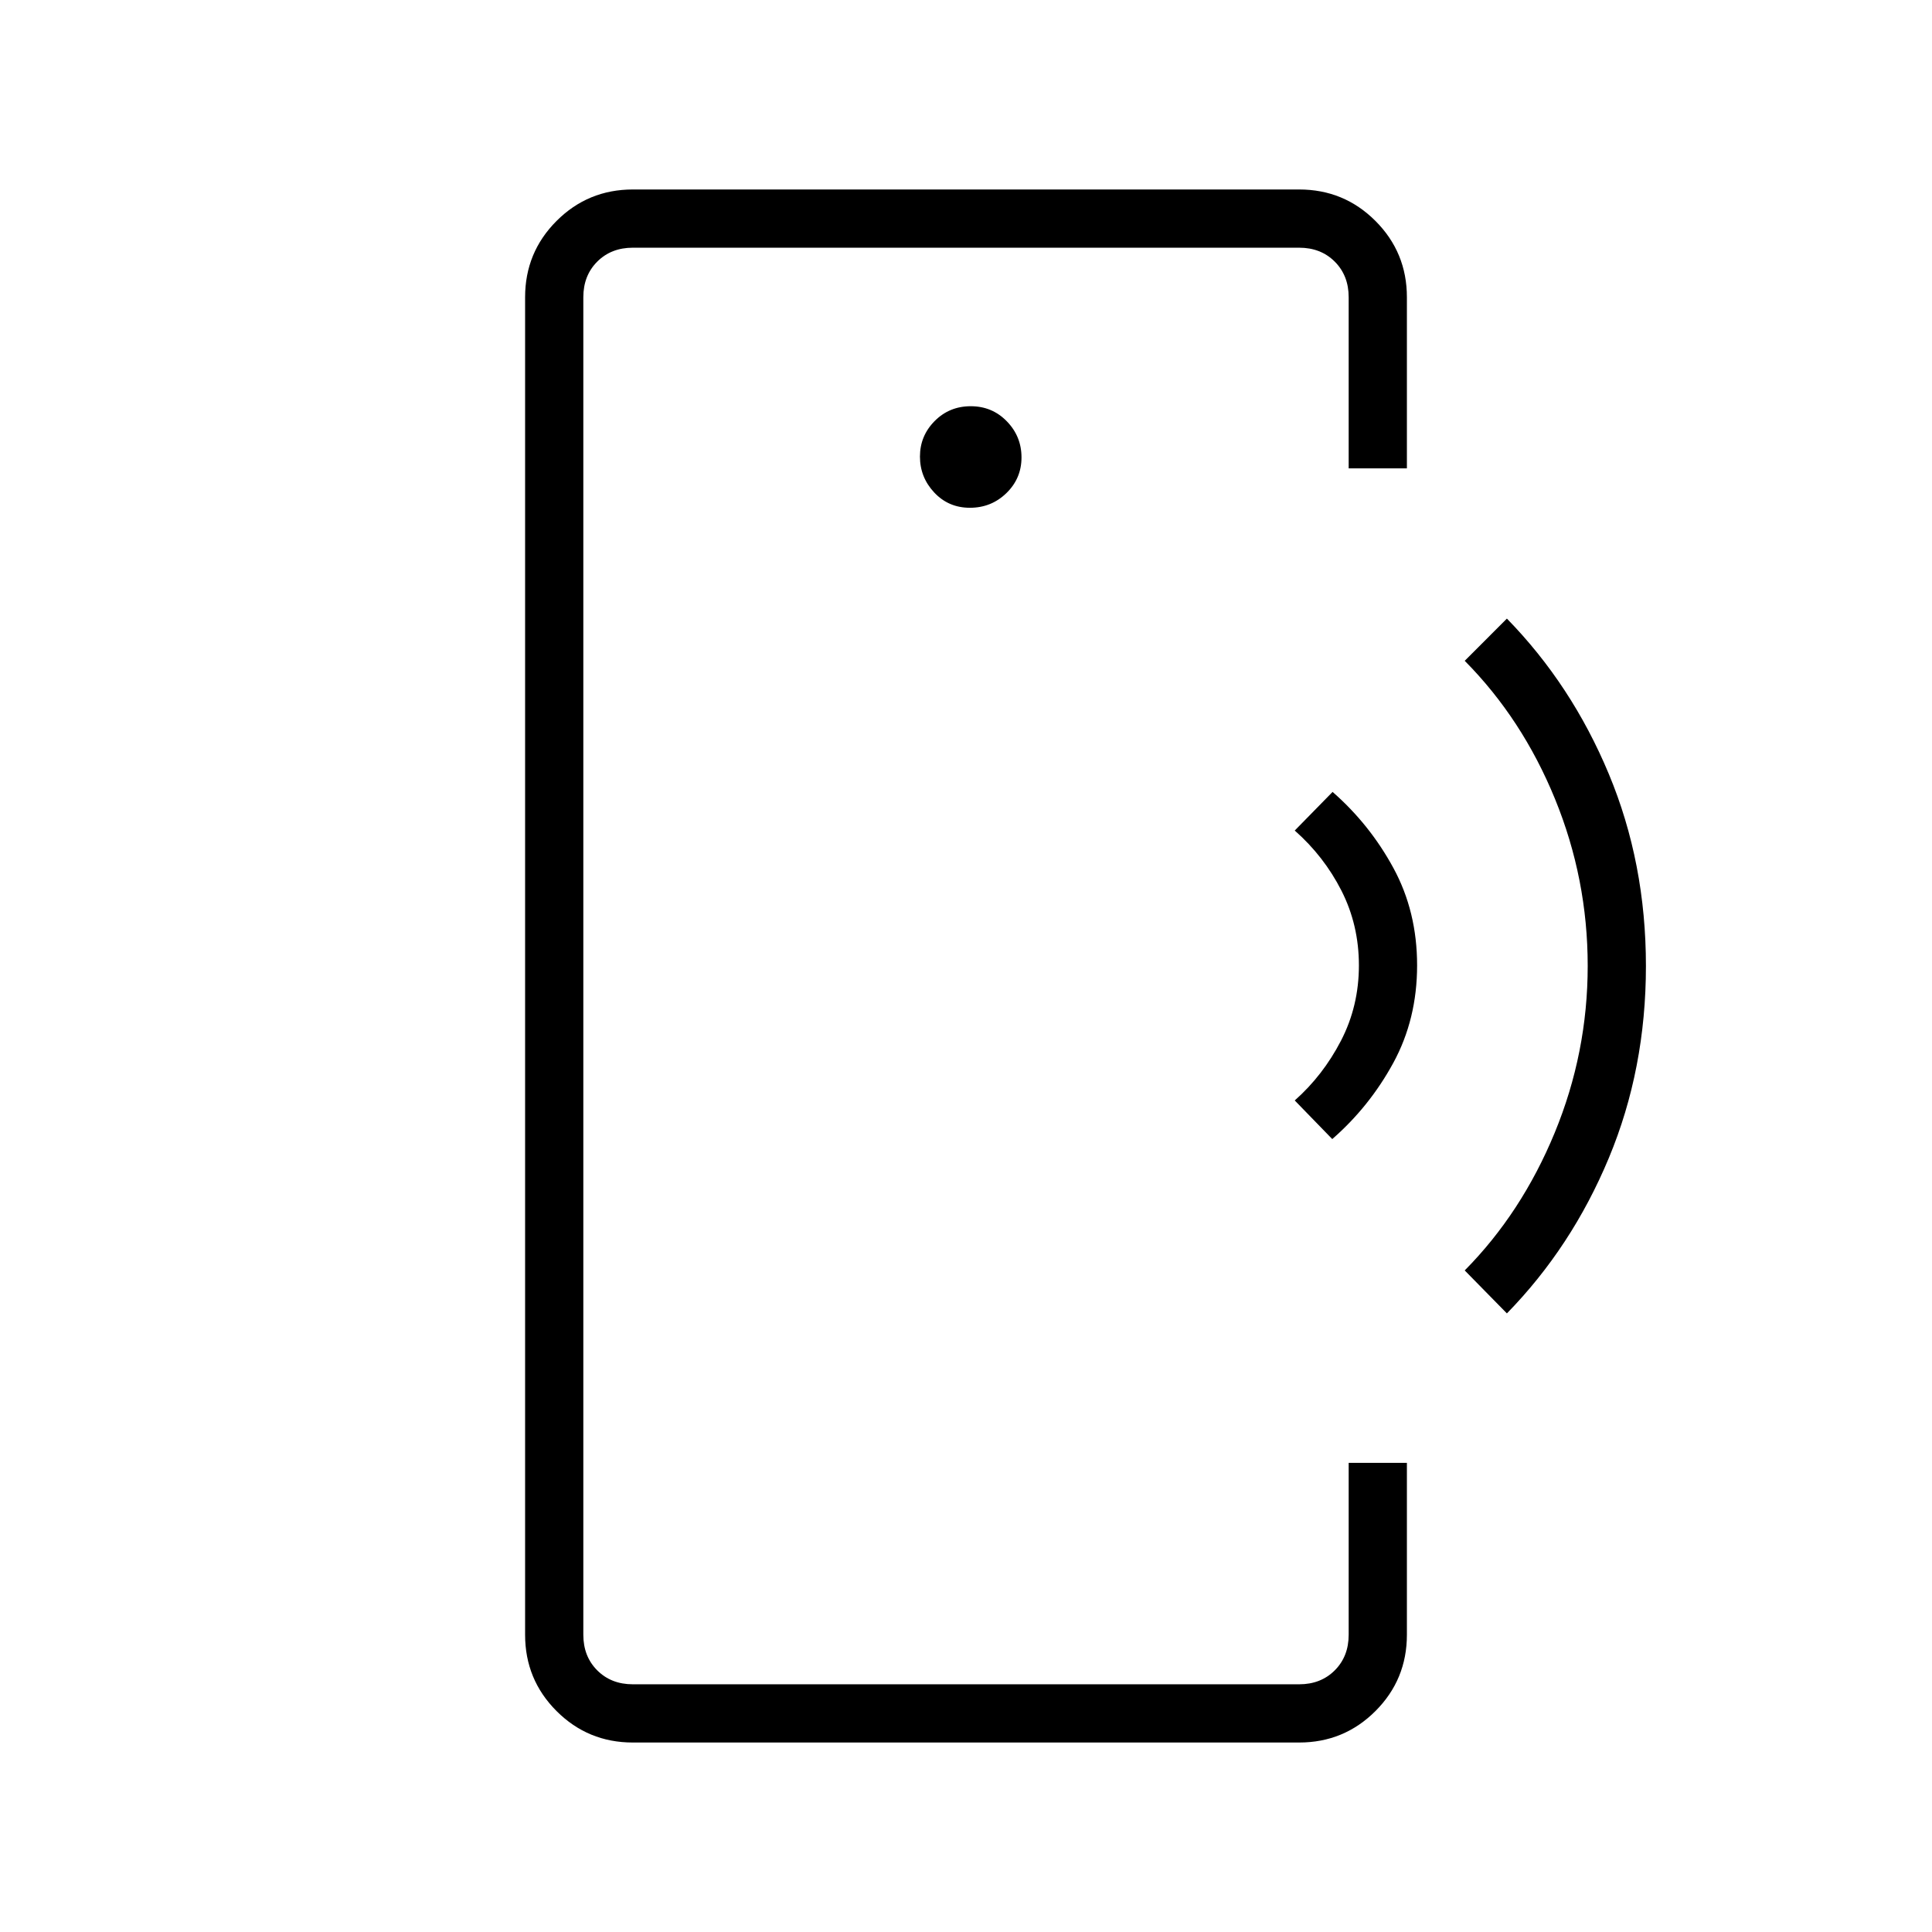 <svg xmlns="http://www.w3.org/2000/svg" height="20" viewBox="0 -960 960 960" width="20"><path d="M289.85-443.58v320.5-713.84V-443.58Zm24.61 349.43q-22.28 0-37.91-15.63-15.63-15.64-15.63-37.91v-664.62q0-22.27 15.63-37.91 15.63-15.63 37.91-15.63h331.08q22.28 0 37.91 15.63 15.63 15.64 15.63 37.91v85.04h-28.93v-85.04q0-10.77-6.92-17.69-6.92-6.92-17.69-6.92H314.46q-10.77 0-17.69 6.92-6.92 6.92-6.92 17.69v664.62q0 10.77 6.92 17.69 6.92 6.92 17.69 6.92h331.08q10.77 0 17.69-6.92 6.92-6.92 6.92-17.69v-85.43h28.93v85.43q0 22.27-15.63 37.91-15.63 15.63-37.91 15.63H314.46Zm167.48-613.54q10.64 0 18.14-7.29t7.5-17.73q0-10.44-7.29-17.94-7.29-7.5-17.93-7.5-10.63 0-17.94 7.37-7.3 7.37-7.3 17.65 0 10.27 7.09 17.85 7.1 7.59 17.73 7.59ZM661.99-394l-18.64-19.19q14.04-12.44 22.96-29.66 8.92-17.22 8.92-37.46 0-20.06-8.67-37.12-8.67-17.05-23.21-29.88l18.8-19.19q18.47 16.15 30.23 37.81 11.77 21.65 11.77 48.38 0 26.73-11.82 48.44-11.83 21.72-30.34 37.87Zm86.78 86.62-20.96-21.35q28.28-28.58 44.7-68.38 16.41-39.79 16.41-82.97t-16.25-82.93q-16.25-39.76-44.86-68.64l20.96-20.97q32.23 33 50.65 77.22 18.43 44.21 18.43 95.4 0 51.19-18.43 95.4-18.42 44.22-50.65 77.22Z"/></svg>